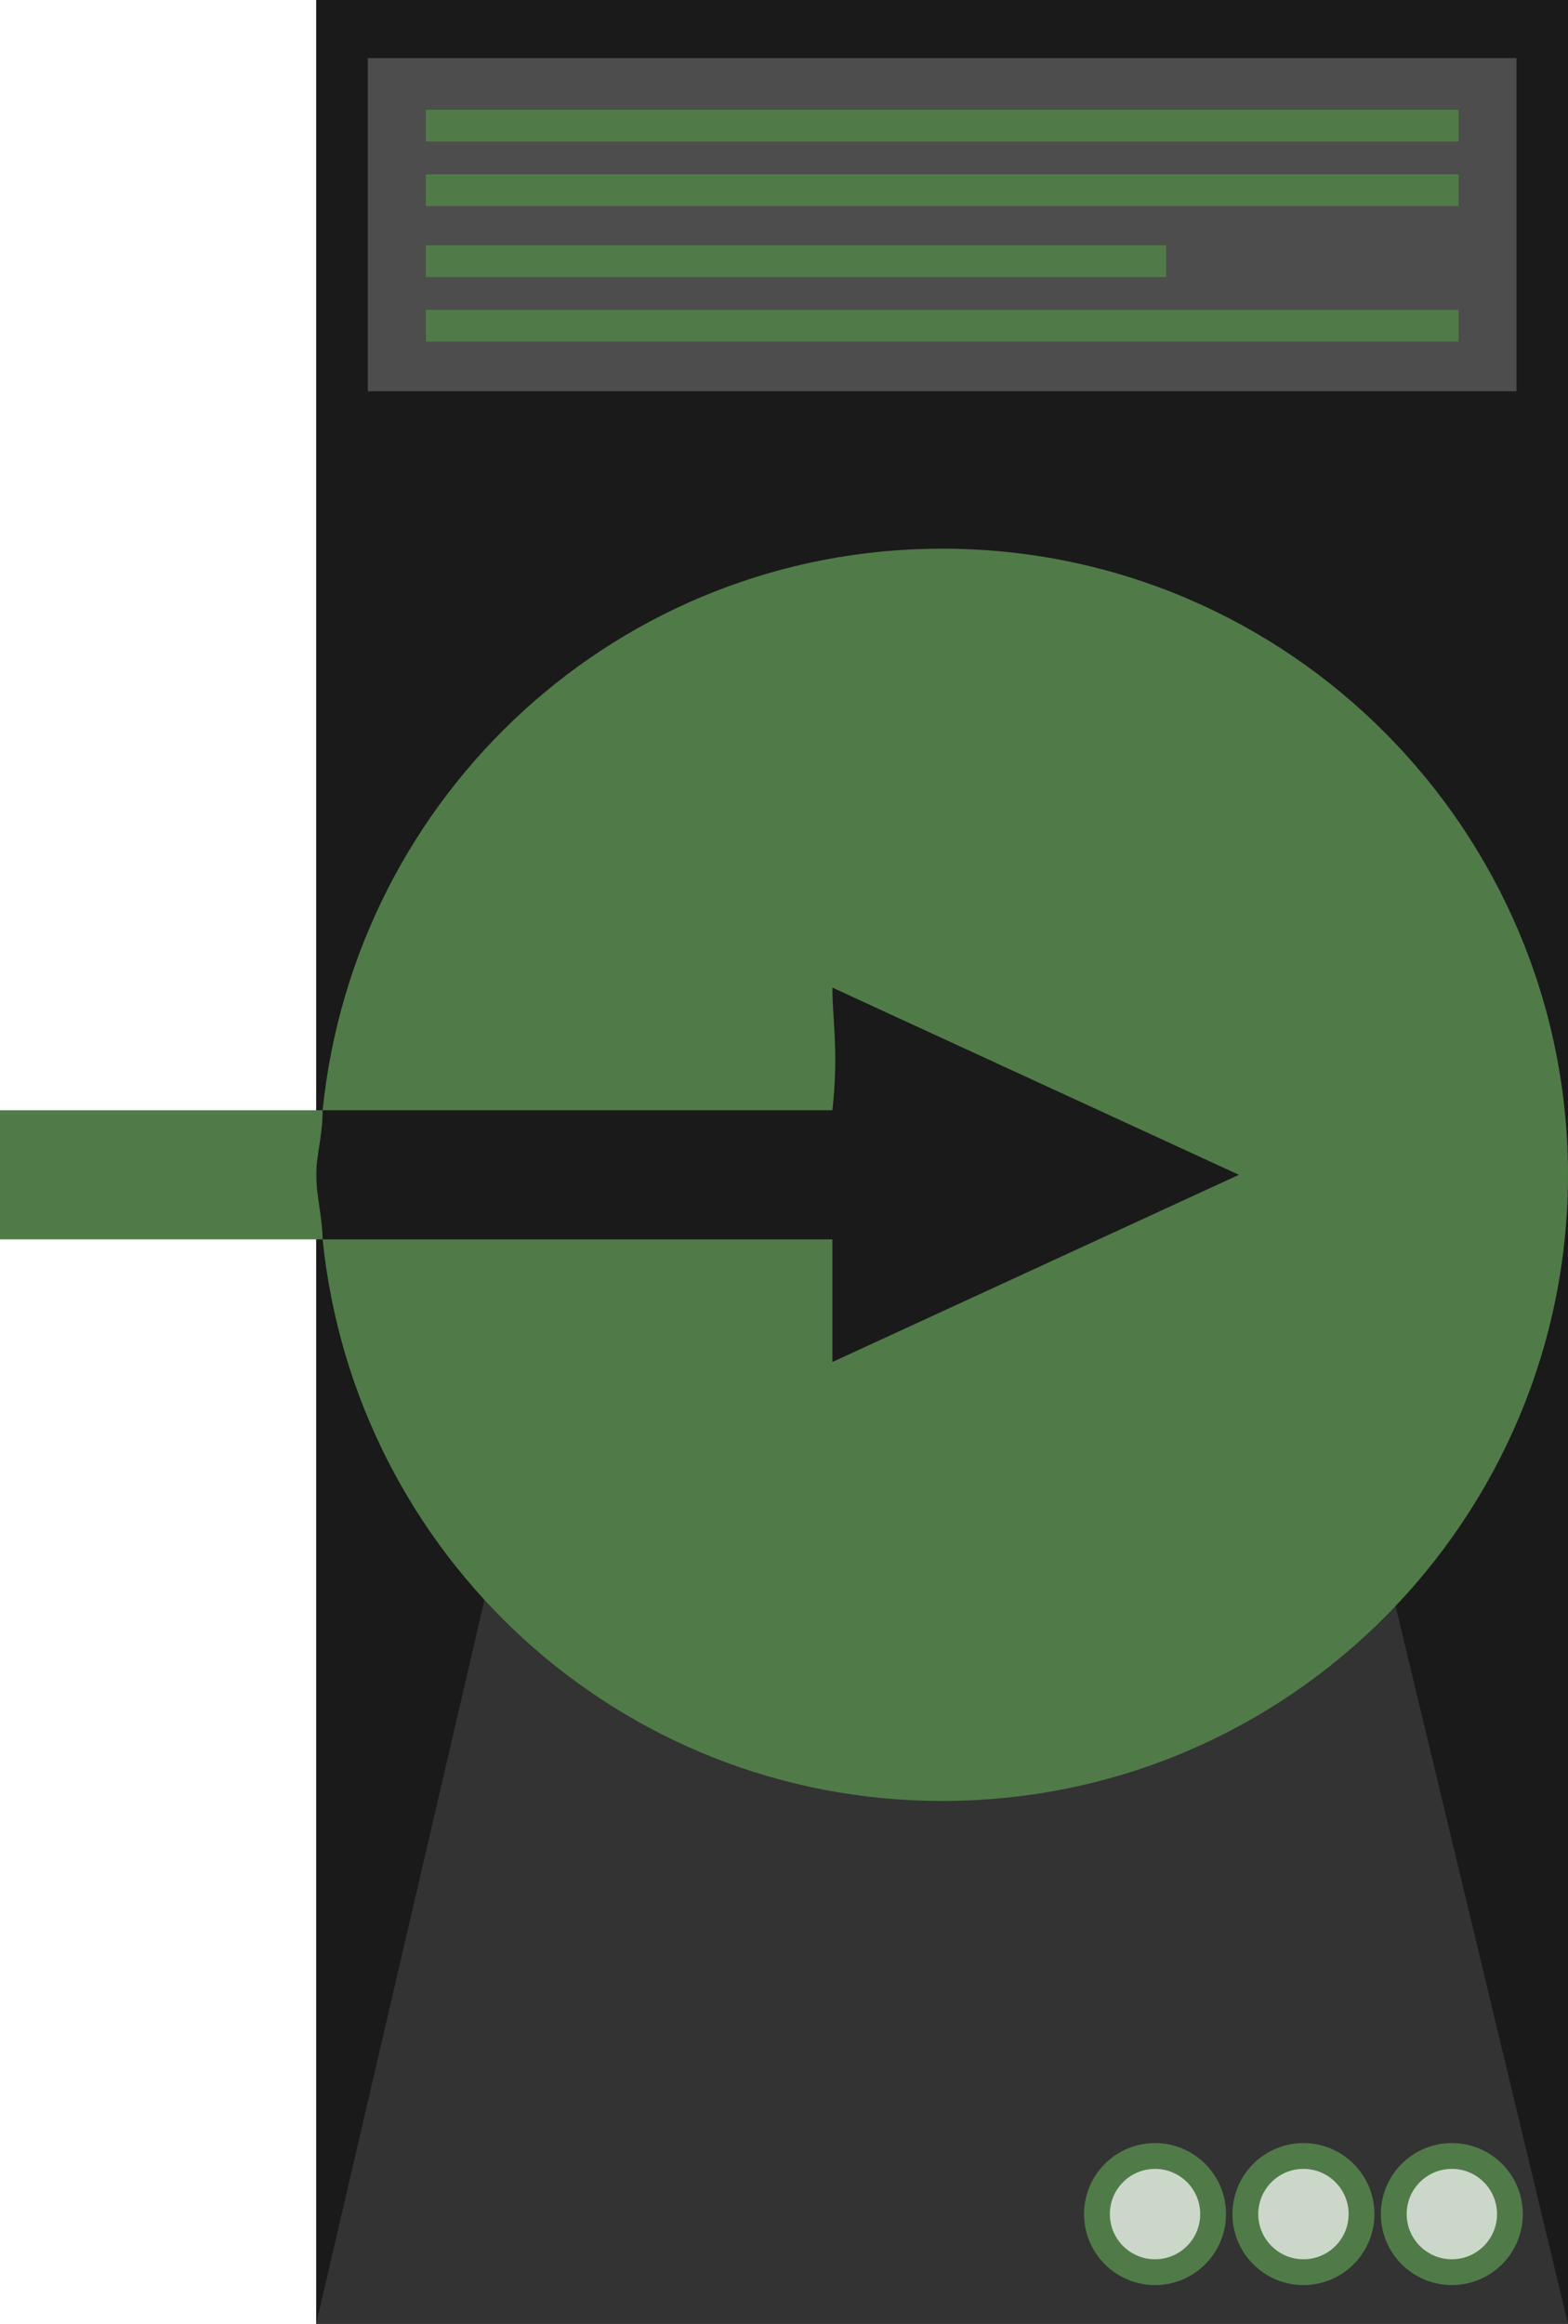<?xml version="1.0" encoding="UTF-8"?>
<!DOCTYPE svg PUBLIC "-//W3C//DTD SVG 1.1//EN" "http://www.w3.org/Graphics/SVG/1.1/DTD/svg11.dtd">
<!-- Creator: CorelDRAW X8 -->
<svg xmlns="http://www.w3.org/2000/svg" xml:space="preserve" width="243px" height="360px" version="1.1" style="shape-rendering:geometricPrecision; text-rendering:geometricPrecision; image-rendering:optimizeQuality; fill-rule:evenodd; clip-rule:evenodd"
viewBox="0 0 243 360"
 xmlns:xlink="http://www.w3.org/1999/xlink">
 <defs>
  <style type="text/css">
   <![CDATA[
    .str0 {stroke:#517A49;stroke-width:3.999}
    .fil1 {fill:#1A1A1A}
    .fil4 {fill:#333333}
    .fil2 {fill:#4D4D4D}
    .fil3 {fill:#517A49}
    .fil0 {fill:#908F7D}
    .fil5 {fill:#CBD8C9}
   ]]>
  </style>
   <mask id="id0">
  <linearGradient id="id1" gradientUnits="userSpaceOnUse" x1="-422.816" y1="-4032.83" x2="-508.492" y2="-3820.81">
   <stop offset="0" style="stop-opacity:1; stop-color:white"/>
   <stop offset="1" style="stop-opacity:0; stop-color:white"/>
  </linearGradient>
    <rect style="fill:url(#id1)" x="-682" y="-4180" width="481" height="471"/>
   </mask>
 </defs>
 <g id="Capa_x0020_1">
  <path class="fil0" style="mask:url(#id0)" d="M-682 -4180c219,131 259,267 149,365 0,0 271,116 262,105 184,-252 -16,-429 -411,-470z"/>
  <g id="_1281189520">
   <polygon class="fil1" points="49,360 243,360 243,0 49,0 "/>
   <rect class="fil2" x="57" y="9" width="178.011" height="51.614"/>
   <rect class="fil3" x="66" y="17" width="160.042" height="4.921"/>
   <rect class="fil3" x="66" y="27" width="160.042" height="4.921"/>
   <rect class="fil3" x="66" y="38" width="114.724" height="4.921"/>
   <rect class="fil3" x="66" y="48" width="160.042" height="4.921"/>
   <polygon class="fil4" points="49,360 243,360 212,231 79,231 "/>
   <circle class="fil5 str0" cx="225" cy="343" r="9"/>
   <circle class="fil5 str0" cx="202" cy="343" r="9"/>
   <circle class="fil5 str0" cx="179" cy="343" r="9"/>
   <path class="fil3" d="M146 85c54,0 97,44 97,97 0,53 -43,97 -97,97 -50,0 -91,-38 -96,-87l79 0c0,7 0,11 0,19 63,-29 0,0 63,-29 -63,-29 0,0 -63,-29 0,5 1,10 0,19l-79 0c5,-49 46,-87 96,-87z"/>
   <path class="fil3" d="M0 192l50 0c0,-3 -1,-7 -1,-10 0,-3 1,-6 1,-10l-50 0c0,3 0,18 0,20z"/>
  </g>
 </g>
</svg>
